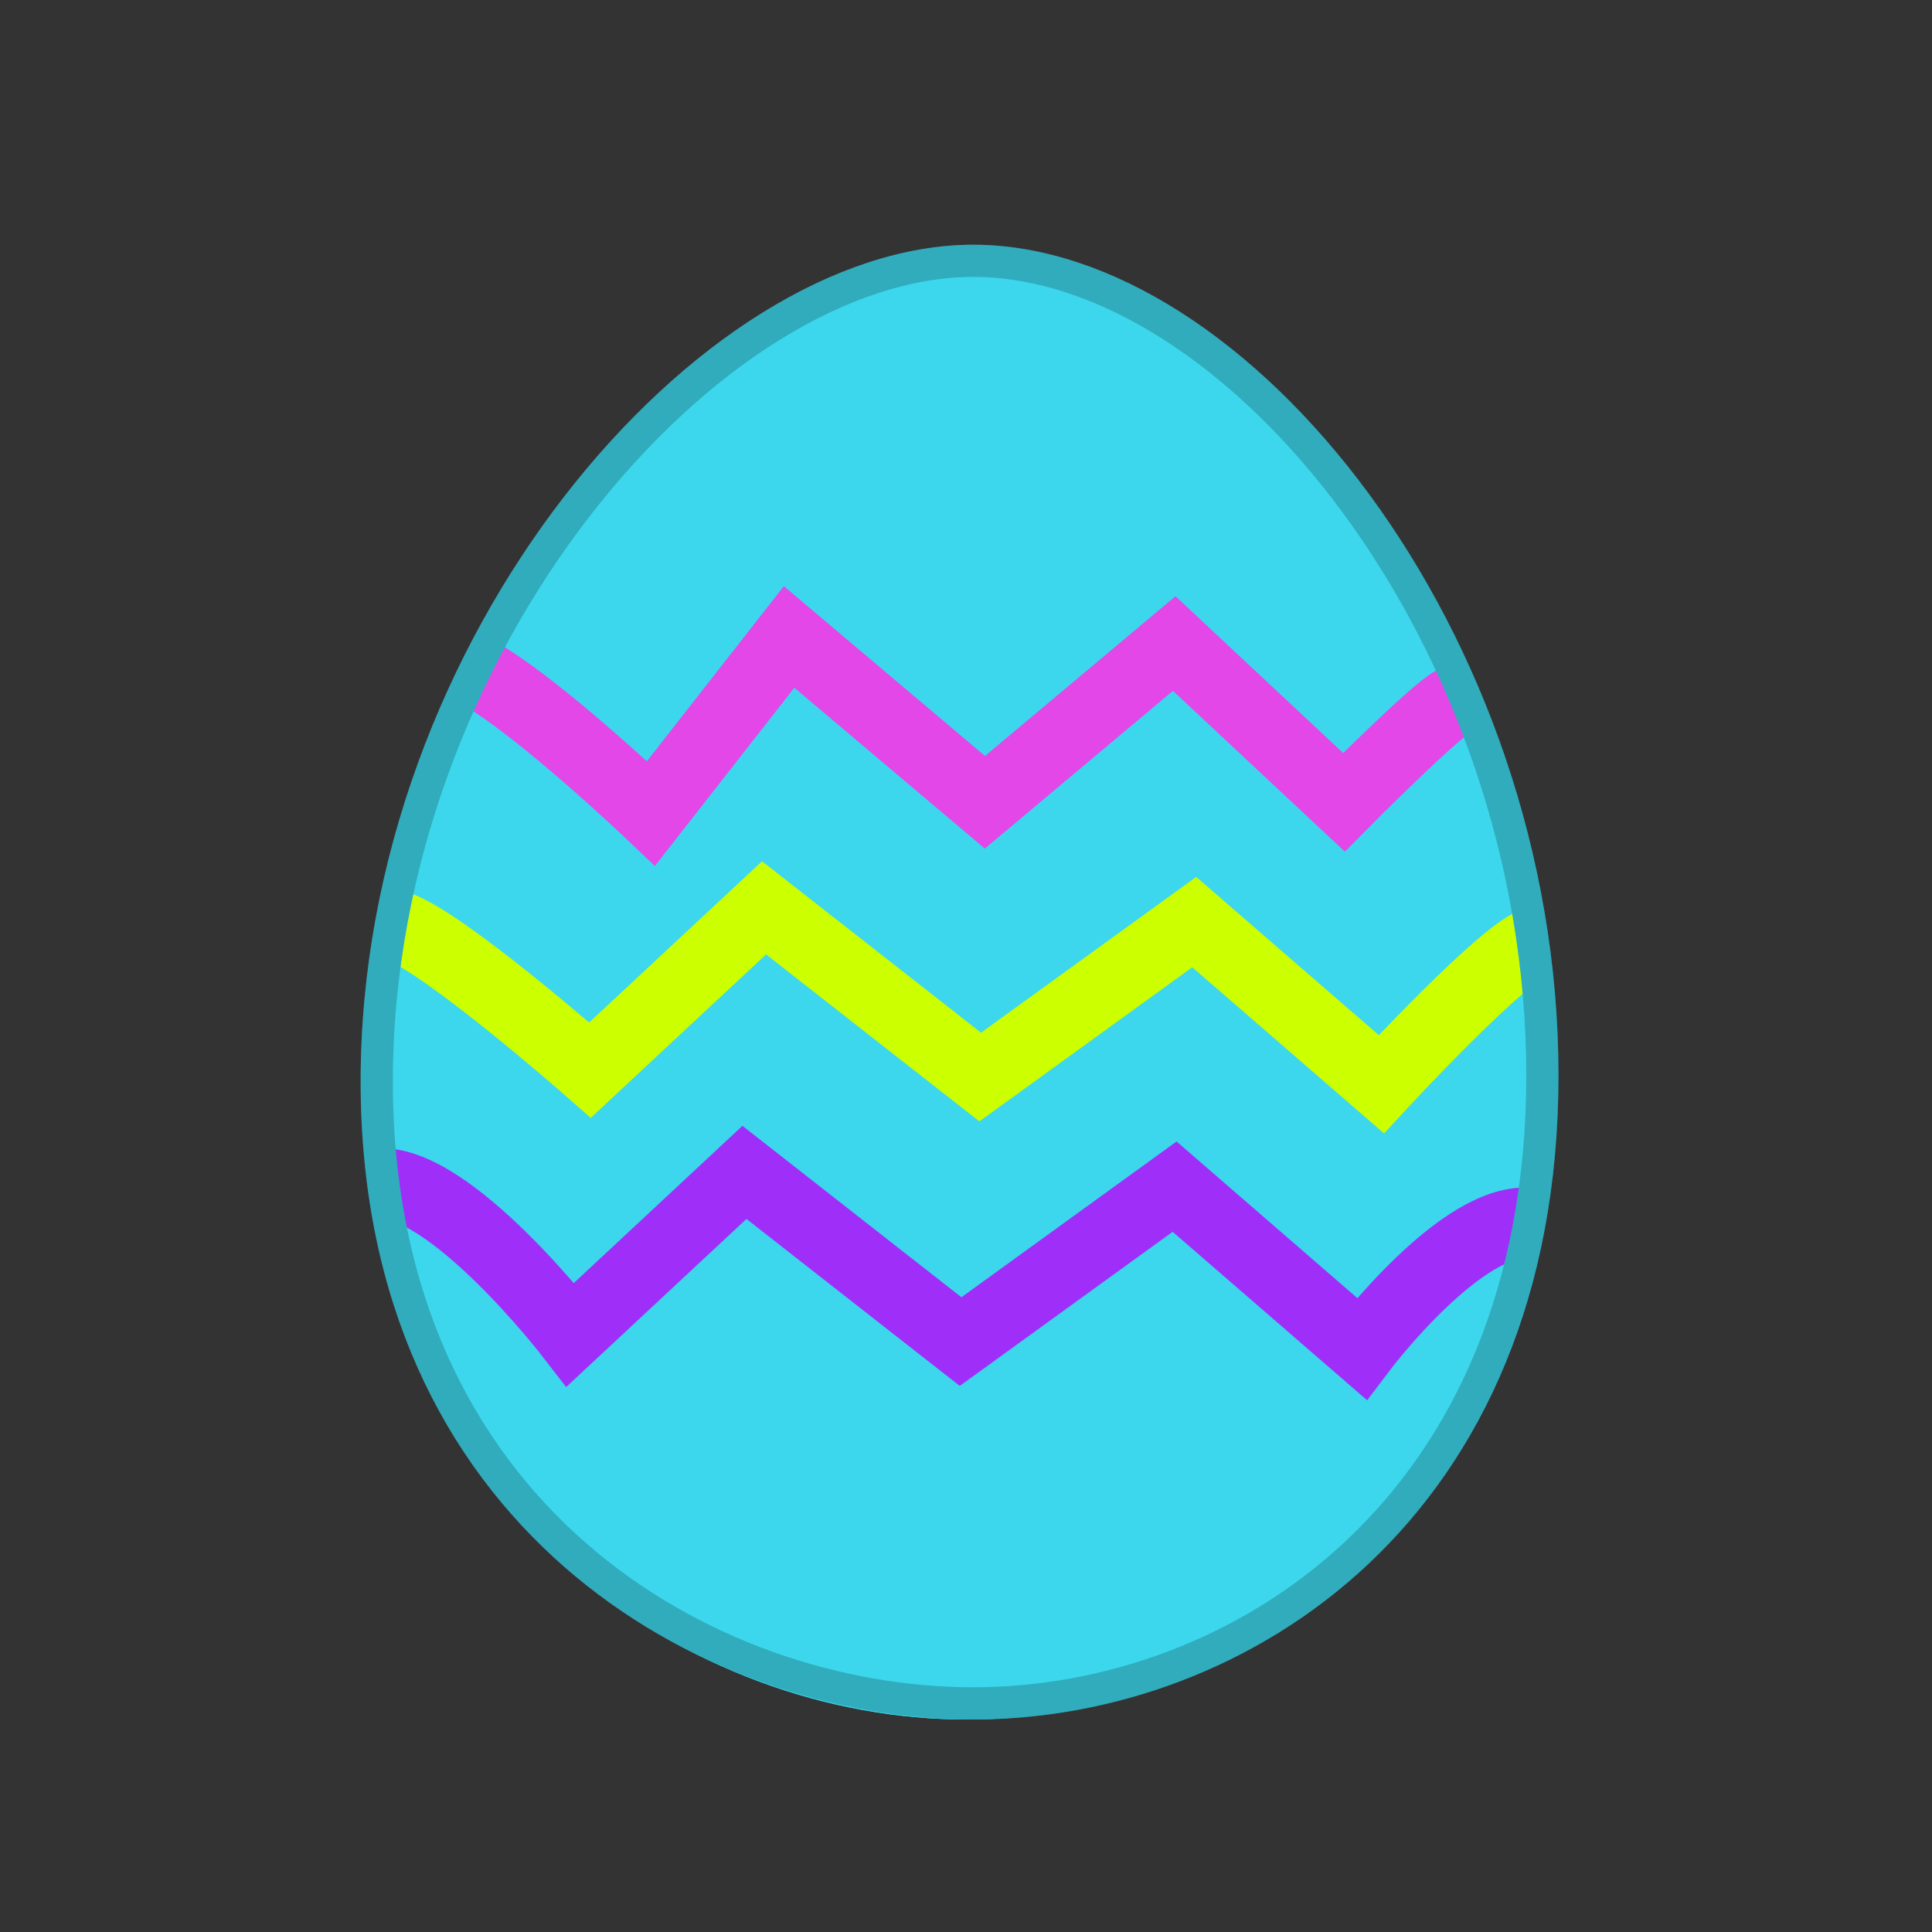 <svg width="300" height="300" viewBox="0 0 300 300" fill="none" xmlns="http://www.w3.org/2000/svg">
<rect x="0" y="0" width="300" height="300" fill="#333333" stroke="none"/>
<path d="M239.976 167.854C239.976 236.078 192.247 267.001 150.101 267.001C107.955 267.001 57.523 236.078 57.523 167.854C57.523 99.631 107.955 40.055 150.101 40.055C192.247 40.055 239.976 99.631 239.976 167.854Z" fill="#3CD7EC"/>
<path d="M74.248 100.641C83.877 106.289 101.086 126.313 101.086 126.313L122.528 98.907L152.937 124.578L182.332 99.93L208.686 124.578C208.686 124.578 224.264 108.343 227.305 106.803" stroke="#E347E7" stroke-width="11"/>
<path d="M60.057 140.97C67.153 143.183 91.62 166.163 91.62 166.163L118.642 140.97L152.205 167.243L185.44 143.183L214.49 168.352C214.49 168.352 233.894 147.365 238.455 146.338" stroke="#CCFF00" stroke-width="11"/>
<path d="M58.535 183.82C69.685 182.793 88.574 207.241 88.574 207.241L115.596 182.047L149.16 208.32L182.394 184.26L211.444 209.43C211.444 209.43 227.301 188.442 237.944 189.982" stroke="#9F2EF9" stroke-width="11"/>
<path d="M239.976 167.854C239.976 236.078 192.247 267.001 150.101 267.001C107.955 267.001 57.523 236.078 57.523 167.854C57.523 99.631 107.955 40.055 150.101 40.055C192.247 40.055 239.976 99.631 239.976 167.854Z" fill="#3CD7EC"/>
<path d="M74.752 104.749C84.382 110.397 101.087 126.312 101.087 126.312L122.529 98.906L152.937 124.577L182.332 99.929L208.687 124.577C208.687 124.577 222.741 110.397 225.782 108.856" stroke="#E347E7" stroke-width="11"/>
<path d="M61.576 143.771C68.671 145.983 91.621 166.163 91.621 166.163L118.643 140.97L152.207 167.243L185.441 143.183L214.491 168.352C214.491 168.352 233.895 147.365 238.456 146.338" stroke="#CCFF00" stroke-width="11"/>
<path d="M58.535 183.82C69.685 182.793 88.574 207.241 88.574 207.241L115.596 182.047L149.16 208.32L182.394 184.26L211.444 209.43C211.444 209.43 227.301 188.442 237.944 189.982" stroke="#9F2EF9" stroke-width="11"/>
<path d="M239.5 166.956C239.5 200.75 227.676 225.082 210.828 240.975C193.938 256.908 171.85 264.5 151.127 264.5C130.369 264.5 107.189 257.12 89.231 241.387C71.333 225.706 58.5 201.625 58.5 167.904C58.5 134.101 71.403 102.153 89.561 78.666C107.795 55.081 130.929 40.5 151.127 40.5C171.304 40.5 193.368 54.821 210.53 78.144C227.626 101.376 239.5 133.102 239.5 166.956Z" stroke="#3CD7EC" stroke-width="5"/>
<path d="M239.5 166.956C239.5 200.75 227.676 225.082 210.828 240.975C193.938 256.908 171.85 264.5 151.127 264.5C130.369 264.5 107.189 257.12 89.231 241.387C71.333 225.706 58.5 201.625 58.5 167.904C58.5 134.101 71.403 102.153 89.561 78.666C107.795 55.081 130.929 40.5 151.127 40.5C171.304 40.5 193.368 54.821 210.53 78.144C227.626 101.376 239.5 133.102 239.5 166.956Z" stroke="black" stroke-opacity="0.2" stroke-width="5"/>
</svg>
